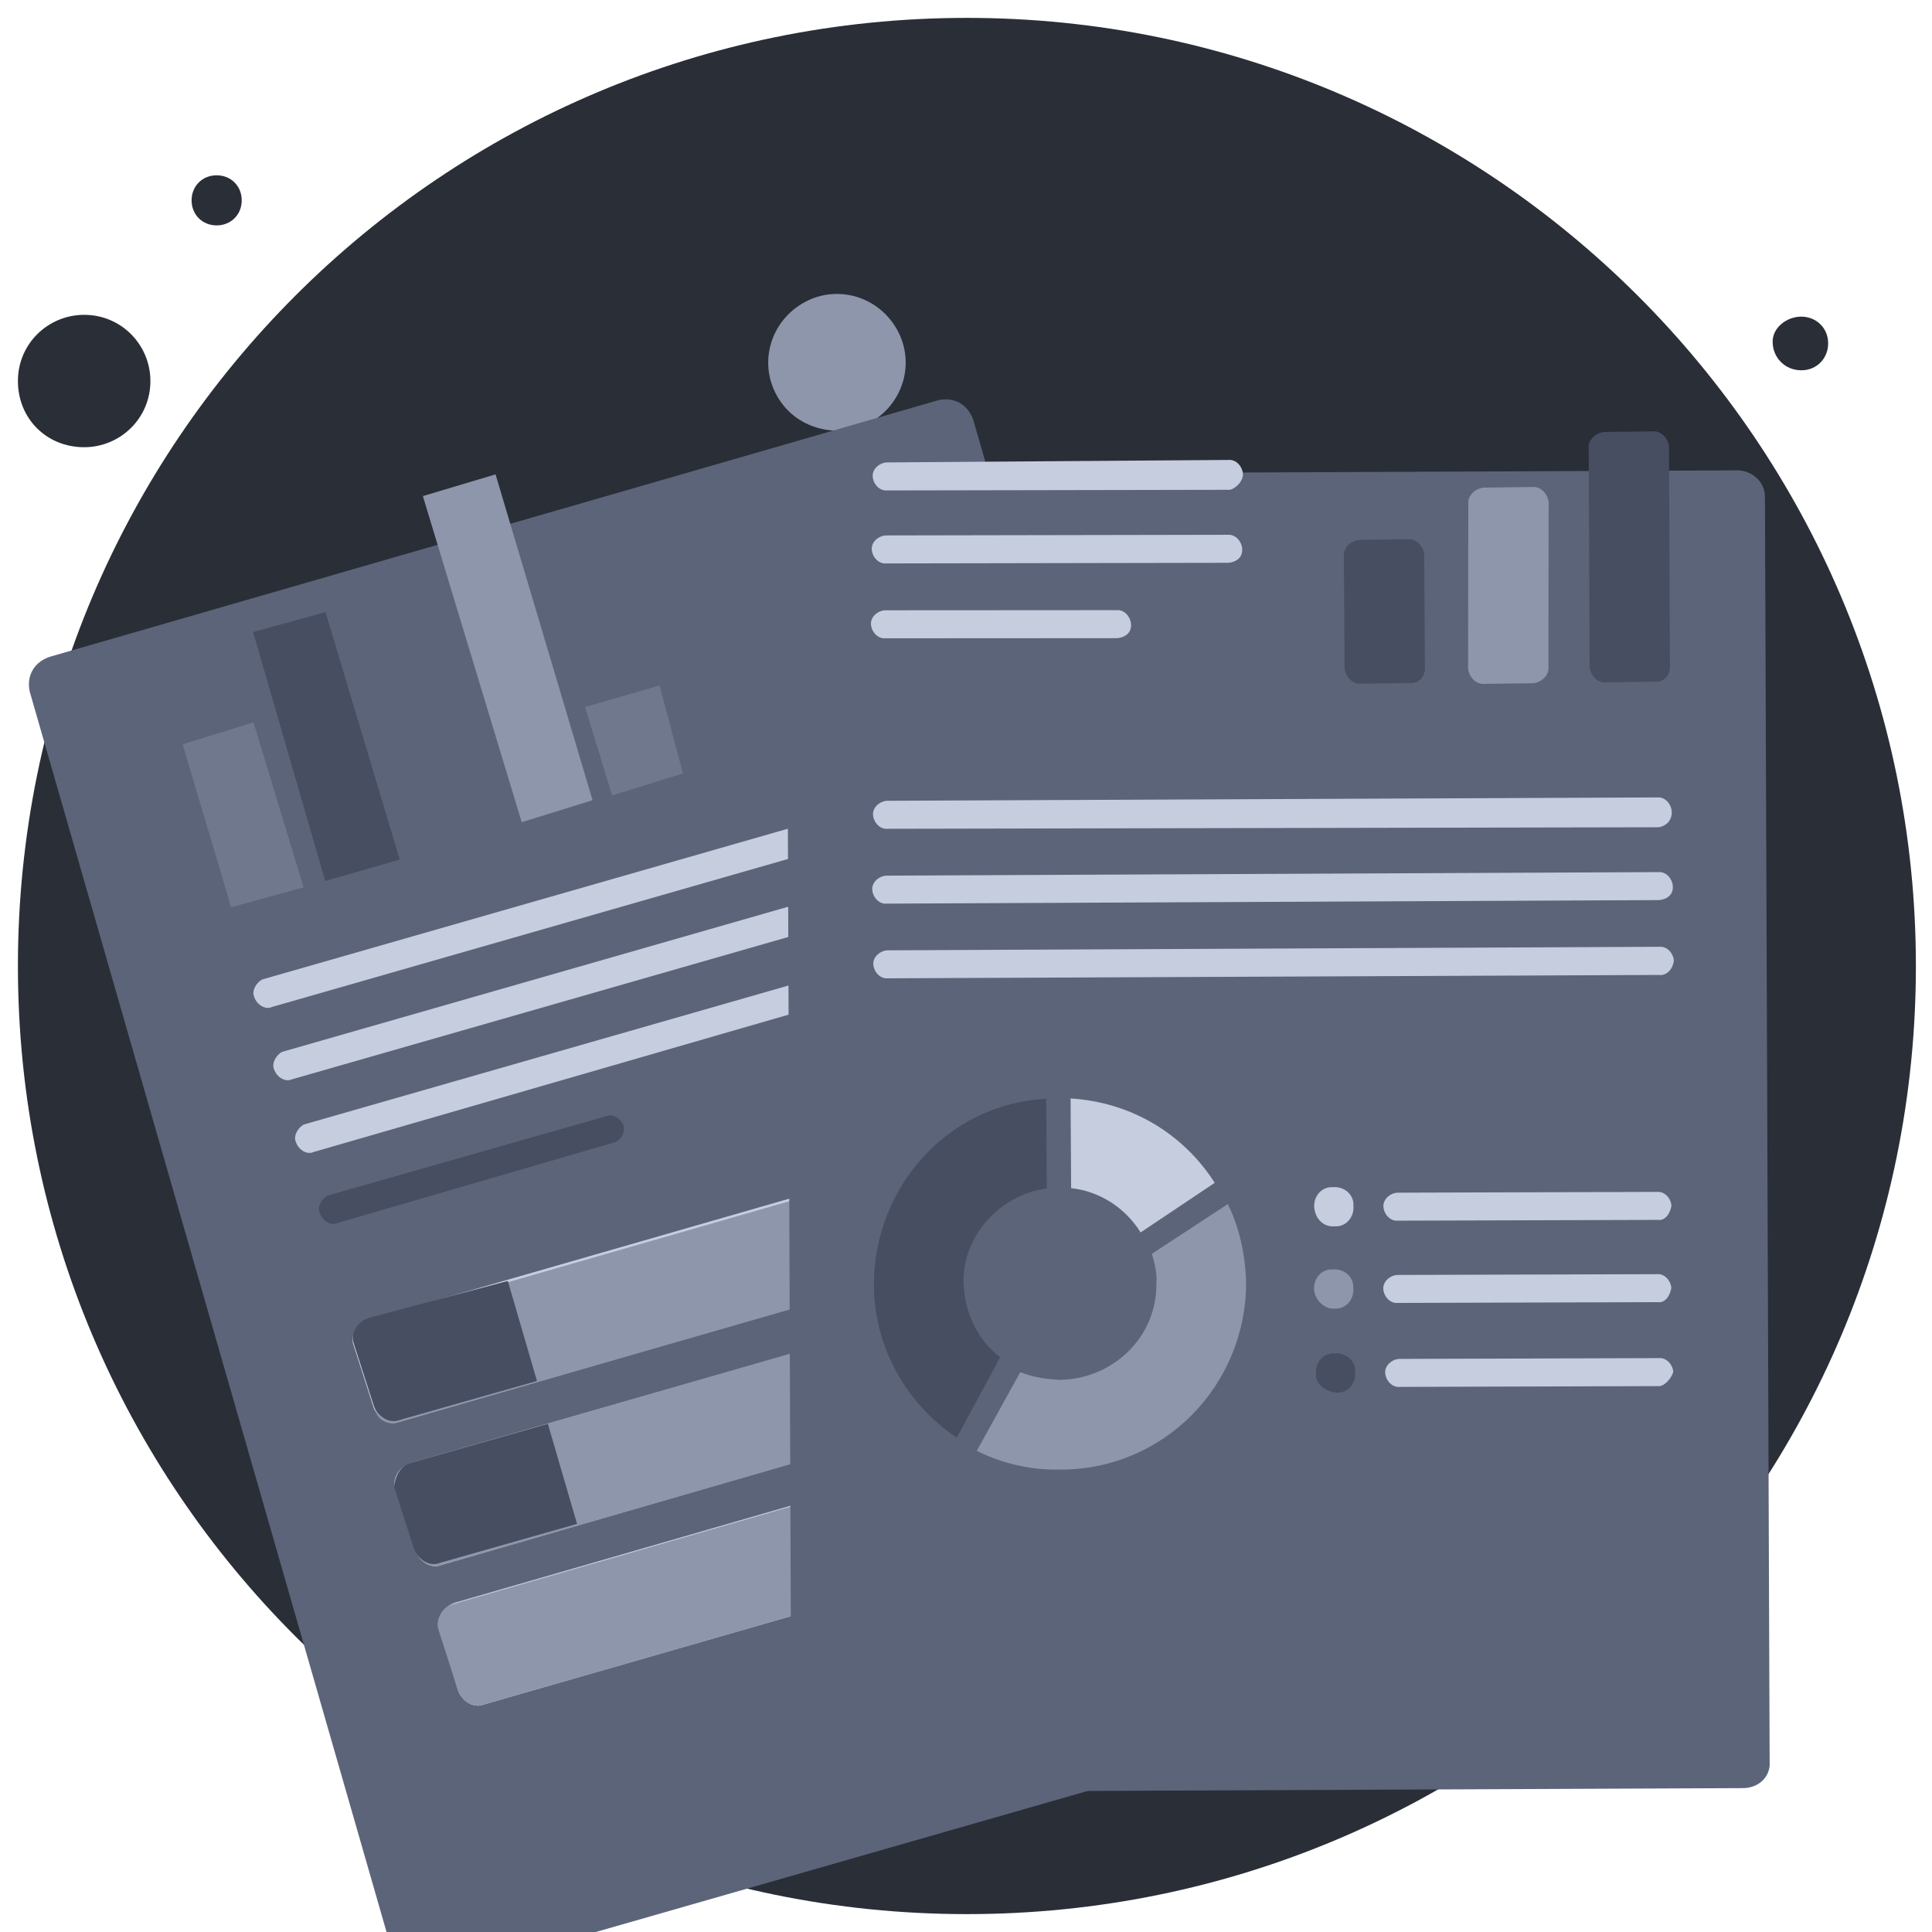 <svg width="125" height="125" viewBox="0 0 125 125" fill="none" xmlns="http://www.w3.org/2000/svg">
<g clip-path="url(#clip0_111_777)">
<path d="M5.445 28.935C7.762 28.935 9.731 27.083 9.731 24.653C9.731 22.338 7.878 20.37 5.445 20.37C3.128 20.37 1.159 22.222 1.159 24.653C1.159 27.083 3.012 28.935 5.445 28.935Z" fill="#2A2E37"/>
<path d="M14.017 14.583C14.944 14.583 15.639 13.889 15.639 12.963C15.639 12.037 14.944 11.342 14.017 11.342C13.091 11.342 12.396 12.037 12.396 12.963C12.396 13.889 13.091 14.583 14.017 14.583Z" fill="#2A2E37"/>
<path d="M116.543 23.958C117.586 23.958 118.281 23.148 118.281 22.222C118.281 21.18 117.47 20.486 116.543 20.486C115.616 20.486 114.689 21.18 114.689 22.107C114.689 23.148 115.5 23.958 116.543 23.958Z" fill="#2A2E37"/>
<path d="M62.558 123.843C96.502 123.843 123.958 96.412 123.958 62.5C123.958 28.588 96.386 1.157 62.558 1.157C28.615 1.157 1.159 28.588 1.159 62.5C1.159 96.412 28.615 123.843 62.558 123.843Z" fill="#2A2E37"/>
<path d="M56.816 27C58.724 25.566 59.231 22.838 57.693 20.796C56.257 18.891 53.528 18.385 51.484 19.922C49.577 21.357 49.07 24.085 50.608 26.127C52.044 28.032 54.909 28.436 56.816 27Z" fill="#8E96AB"/>
<g filter="url(#filter0_d_111_777)">
<path d="M85.269 100.602L27.78 117.089C26.774 117.312 25.87 116.82 25.527 115.798L1.924 33.748C1.7 32.743 2.193 31.839 3.216 31.496L60.721 14.89C61.727 14.667 62.632 15.159 62.974 16.181L86.697 98.248C86.801 99.236 86.291 100.259 85.269 100.602Z" fill="#5C6479"/>
</g>
<path opacity="0.4" d="M19.643 57.413L14.956 58.7L11.817 48.159L16.402 46.736L19.643 57.413Z" fill="#8E96AB"/>
<path d="M25.863 55.613L21.04 57.002L16.375 40.892L21.061 39.605L25.863 55.613Z" fill="#474E61"/>
<path d="M38.339 51.773L33.755 53.197L27.359 32.097L32.062 30.691L38.339 51.773Z" fill="#8E96AB"/>
<path opacity="0.4" d="M44.187 50.042L39.603 51.465L37.854 45.743L42.677 44.353L44.187 50.042Z" fill="#8E96AB"/>
<path d="M65.678 51.362L17.577 65.157C17.185 65.345 16.622 65.022 16.451 64.511C16.262 64.12 16.585 63.557 16.977 63.368L65.078 49.574C65.47 49.385 66.033 49.708 66.205 50.219C66.376 50.73 66.189 51.19 65.678 51.362Z" fill="#C6CDDF"/>
<path d="M66.966 56.045L18.865 69.84C18.473 70.028 17.91 69.705 17.738 69.194C17.55 68.803 17.873 68.24 18.265 68.052L66.366 54.257C66.758 54.069 67.321 54.391 67.492 54.902C67.8 55.31 67.46 55.993 66.966 56.045Z" fill="#C6CDDF"/>
<path d="M68.389 60.626L20.271 74.54C19.88 74.728 19.316 74.405 19.145 73.894C18.957 73.503 19.28 72.94 19.672 72.751L67.772 58.957C68.164 58.768 68.728 59.091 68.899 59.602C69.07 60.113 68.884 60.573 68.389 60.626Z" fill="#C6CDDF"/>
<path d="M39.849 73.885L21.815 79.134C21.424 79.323 20.86 79 20.689 78.489C20.5 78.097 20.824 77.534 21.215 77.346L39.232 72.216C39.624 72.028 40.187 72.35 40.359 72.861C40.428 73.236 40.241 73.696 39.849 73.885Z" fill="#474E61"/>
<path d="M73.153 72.612L74.421 76.562C74.695 77.21 74.219 77.994 73.452 78.251L63.174 81.185L25.846 91.994C25.199 92.268 24.413 91.792 24.156 91.026L22.888 87.075C22.614 86.428 23.09 85.643 23.857 85.386L61.049 74.68L71.344 71.627C72.316 71.642 72.998 71.981 73.153 72.612Z" fill="#C6CDDF"/>
<path d="M75.744 81.858L77.013 85.809C77.287 86.457 76.811 87.241 76.044 87.498L72.618 88.476L28.557 101.258C27.91 101.532 27.124 101.056 26.867 100.29L25.599 96.339C25.325 95.692 25.801 94.907 26.568 94.65L70.731 82.004L74.14 81.146C74.924 80.769 75.607 81.109 75.744 81.858Z" fill="#C6CDDF"/>
<path d="M78.472 91.003L79.741 94.954C80.015 95.601 79.539 96.385 78.772 96.643L61.13 101.704L31.302 110.283C30.654 110.556 29.869 110.081 29.612 109.315L28.463 105.38C28.189 104.733 28.665 103.948 29.432 103.691L60.027 94.856L76.902 90.051C77.549 89.778 78.334 90.253 78.472 91.003Z" fill="#C6CDDF"/>
<path d="M29.296 103.793L59.891 94.957L61.131 101.703L31.302 110.281C30.655 110.555 29.87 110.08 29.613 109.313L28.344 105.362C28.189 104.732 28.665 103.947 29.296 103.793Z" fill="#8E96AB"/>
<path d="M24.259 91.161L22.991 87.21C22.716 86.563 23.193 85.778 23.96 85.521L61.151 74.815L63.038 81.287L25.846 91.993C25.199 92.267 24.397 91.91 24.259 91.161Z" fill="#8E96AB"/>
<path d="M70.867 81.902L72.737 88.493L28.557 101.257C27.91 101.531 27.124 101.056 26.867 100.289L25.599 96.338C25.325 95.691 25.801 94.906 26.568 94.649L70.867 81.902Z" fill="#8E96AB"/>
<path d="M32.856 82.877L34.743 89.349L25.863 91.871C25.215 92.145 24.43 91.669 24.173 90.903L22.904 86.952C22.63 86.305 23.107 85.52 23.873 85.263L32.856 82.877Z" fill="#474E61"/>
<path d="M26.568 94.646L35.448 92.124L37.335 98.596L28.455 101.118C27.808 101.392 27.022 100.916 26.765 100.15L25.497 96.199C25.598 95.483 25.938 94.801 26.568 94.646Z" fill="#474E61"/>
<g filter="url(#filter1_d_111_777)">
<path d="M112.713 104.691L52.933 104.948C51.962 104.914 51.166 104.138 51.2 103.167L50.898 21.422C50.932 20.451 51.708 19.656 52.679 19.69L112.46 19.433C113.431 19.467 114.227 20.242 114.193 21.213L114.495 102.959C114.581 103.919 113.805 104.714 112.713 104.691Z" fill="#5C6479"/>
</g>
<path d="M107.284 53.524L57.413 53.622C56.932 53.665 56.529 53.217 56.486 52.737C56.443 52.257 56.891 51.854 57.371 51.811L107.233 51.593C107.713 51.55 108.116 51.998 108.159 52.478C108.213 53.078 107.765 53.481 107.284 53.524Z" fill="#C6CDDF"/>
<path d="M107.343 58.236L57.362 58.465C56.882 58.508 56.478 58.06 56.435 57.58C56.392 57.1 56.84 56.697 57.321 56.654L107.302 56.425C107.782 56.382 108.186 56.83 108.229 57.31C108.282 57.91 107.824 58.194 107.343 58.236Z" fill="#C6CDDF"/>
<path d="M107.293 63.079L57.432 63.297C56.951 63.34 56.548 62.892 56.505 62.412C56.462 61.932 56.91 61.529 57.391 61.486L107.372 61.257C107.852 61.214 108.256 61.662 108.299 62.142C108.232 62.753 107.784 63.156 107.293 63.079Z" fill="#C6CDDF"/>
<path d="M79.543 31.69L57.391 31.731C56.91 31.774 56.507 31.326 56.464 30.846C56.421 30.365 56.869 29.962 57.349 29.919L79.49 29.758C79.971 29.715 80.374 30.164 80.417 30.644C80.46 31.124 79.903 31.658 79.543 31.69Z" fill="#C6CDDF"/>
<path d="M79.481 36.413L57.329 36.454C56.849 36.497 56.446 36.049 56.403 35.569C56.359 35.088 56.808 34.685 57.288 34.642L79.44 34.601C79.92 34.558 80.323 35.007 80.367 35.487C80.42 36.087 79.962 36.37 79.481 36.413Z" fill="#C6CDDF"/>
<path d="M72.29 41.289L57.279 41.297C56.798 41.34 56.395 40.892 56.352 40.412C56.309 39.932 56.757 39.529 57.237 39.486L72.249 39.477C72.729 39.434 73.133 39.882 73.176 40.362C73.229 40.963 72.77 41.246 72.29 41.289Z" fill="#C6CDDF"/>
<path d="M107.258 78.926L90.434 78.977C89.954 79.02 89.55 78.572 89.507 78.092C89.464 77.612 89.913 77.209 90.393 77.166L107.217 77.115C107.697 77.072 108.101 77.52 108.144 78C108.067 78.491 107.749 79.004 107.258 78.926Z" fill="#C6CDDF"/>
<path d="M86.351 79.342C87.082 79.398 87.629 78.744 87.565 78.024C87.62 77.293 86.966 76.747 86.245 76.811C85.514 76.756 84.967 77.409 85.032 78.129C85.096 78.85 85.63 79.407 86.351 79.342Z" fill="#C6CDDF"/>
<path d="M107.25 84.249L90.426 84.3C89.946 84.343 89.543 83.895 89.5 83.415C89.457 82.935 89.905 82.532 90.385 82.489L107.209 82.438C107.69 82.395 108.093 82.843 108.136 83.323C108.059 83.814 107.742 84.326 107.25 84.249Z" fill="#C6CDDF"/>
<path d="M86.343 84.665C87.075 84.721 87.621 84.067 87.557 83.347C87.612 82.616 86.958 82.07 86.237 82.134C85.506 82.079 84.959 82.732 85.024 83.452C85.088 84.172 85.743 84.719 86.343 84.665Z" fill="#8E96AB"/>
<path d="M107.374 89.681L90.55 89.732C90.07 89.775 89.666 89.327 89.623 88.847C89.58 88.367 90.028 87.963 90.509 87.921L107.333 87.87C107.813 87.827 108.217 88.275 108.26 88.755C108.172 89.126 107.734 89.649 107.374 89.681Z" fill="#C6CDDF"/>
<path d="M86.466 90.097C87.197 90.153 87.744 89.499 87.68 88.779C87.735 88.049 87.081 87.502 86.36 87.566C85.629 87.511 85.082 88.164 85.147 88.885C85.08 89.495 85.735 90.042 86.466 90.097Z" fill="#474E61"/>
<path d="M67.727 76.893L67.691 71.09C61.425 71.408 56.572 76.68 56.541 83.094C56.547 87.206 58.692 90.886 61.909 93.018L64.71 87.808C63.282 86.726 62.4 84.99 62.338 82.939C62.309 79.918 64.736 77.281 67.727 76.893Z" fill="#474E61"/>
<path d="M69.266 71.07L69.302 76.874C71.136 77.073 72.805 78.134 73.796 79.739L78.592 76.529C76.621 73.438 73.283 71.317 69.266 71.07Z" fill="#C6CDDF"/>
<path d="M79.44 77.903L74.523 81.124C74.697 81.714 74.871 82.303 74.816 83.034C74.877 86.416 72.1 89.204 68.596 89.275C67.625 89.24 66.762 89.076 66.01 88.78L63.197 93.87C64.845 94.691 66.7 95.13 68.632 95.079C75.291 95.089 80.615 89.654 80.623 83C80.582 81.189 80.18 79.41 79.44 77.903Z" fill="#8E96AB"/>
<path d="M91.195 44.195L88.051 44.233C87.451 44.287 87.037 43.719 86.994 43.239L86.949 35.985C86.895 35.385 87.464 34.972 87.944 34.929L91.088 34.89C91.689 34.836 92.103 35.404 92.146 35.884L92.19 43.138C92.244 43.738 91.806 44.261 91.195 44.195Z" fill="#474E61"/>
<path d="M99.187 44.206L96.043 44.245C95.443 44.299 95.029 43.731 94.986 43.251L95 32.605C94.947 32.005 95.515 31.591 95.995 31.548L99.139 31.509C99.74 31.456 100.154 32.024 100.197 32.504L100.182 43.15C100.236 43.75 99.668 44.163 99.187 44.206Z" fill="#8E96AB"/>
<path d="M107.048 44.108L103.904 44.147C103.304 44.201 102.89 43.633 102.847 43.153L102.79 29.006C102.736 28.406 103.304 27.992 103.785 27.949L106.928 27.91C107.529 27.857 107.943 28.424 107.986 28.904L108.043 43.052C108.097 43.652 107.659 44.175 107.048 44.108Z" fill="#474E61"/>
</g>
<defs>
<filter id="filter0_d_111_777" x="-20.129" y="3.837" width="128.84" height="146.305" filterUnits="userSpaceOnUse" color-interpolation-filters="sRGB">
<feFlood flood-opacity="0" result="BackgroundImageFix"/>
<feColorMatrix in="SourceAlpha" type="matrix" values="0 0 0 0 0 0 0 0 0 0 0 0 0 0 0 0 0 0 127 0" result="hardAlpha"/>
<feOffset dy="11"/>
<feGaussianBlur stdDeviation="11"/>
<feColorMatrix type="matrix" values="0 0 0 0 0 0 0 0 0 0 0 0 0 0 0 0 0 0 0.27 0"/>
<feBlend mode="normal" in2="BackgroundImageFix" result="effect1_dropShadow_111_777"/>
<feBlend mode="normal" in="SourceGraphic" in2="effect1_dropShadow_111_777" result="shape"/>
</filter>
<filter id="filter1_d_111_777" x="28.898" y="8.433" width="107.604" height="129.515" filterUnits="userSpaceOnUse" color-interpolation-filters="sRGB">
<feFlood flood-opacity="0" result="BackgroundImageFix"/>
<feColorMatrix in="SourceAlpha" type="matrix" values="0 0 0 0 0 0 0 0 0 0 0 0 0 0 0 0 0 0 127 0" result="hardAlpha"/>
<feOffset dy="11"/>
<feGaussianBlur stdDeviation="11"/>
<feColorMatrix type="matrix" values="0 0 0 0 0 0 0 0 0 0 0 0 0 0 0 0 0 0 0.27 0"/>
<feBlend mode="normal" in2="BackgroundImageFix" result="effect1_dropShadow_111_777"/>
<feBlend mode="normal" in="SourceGraphic" in2="effect1_dropShadow_111_777" result="shape"/>
</filter>
<clipPath id="clip0_111_777">
<rect width="125" height="125" fill="white"/>
</clipPath>
</defs>
</svg>
